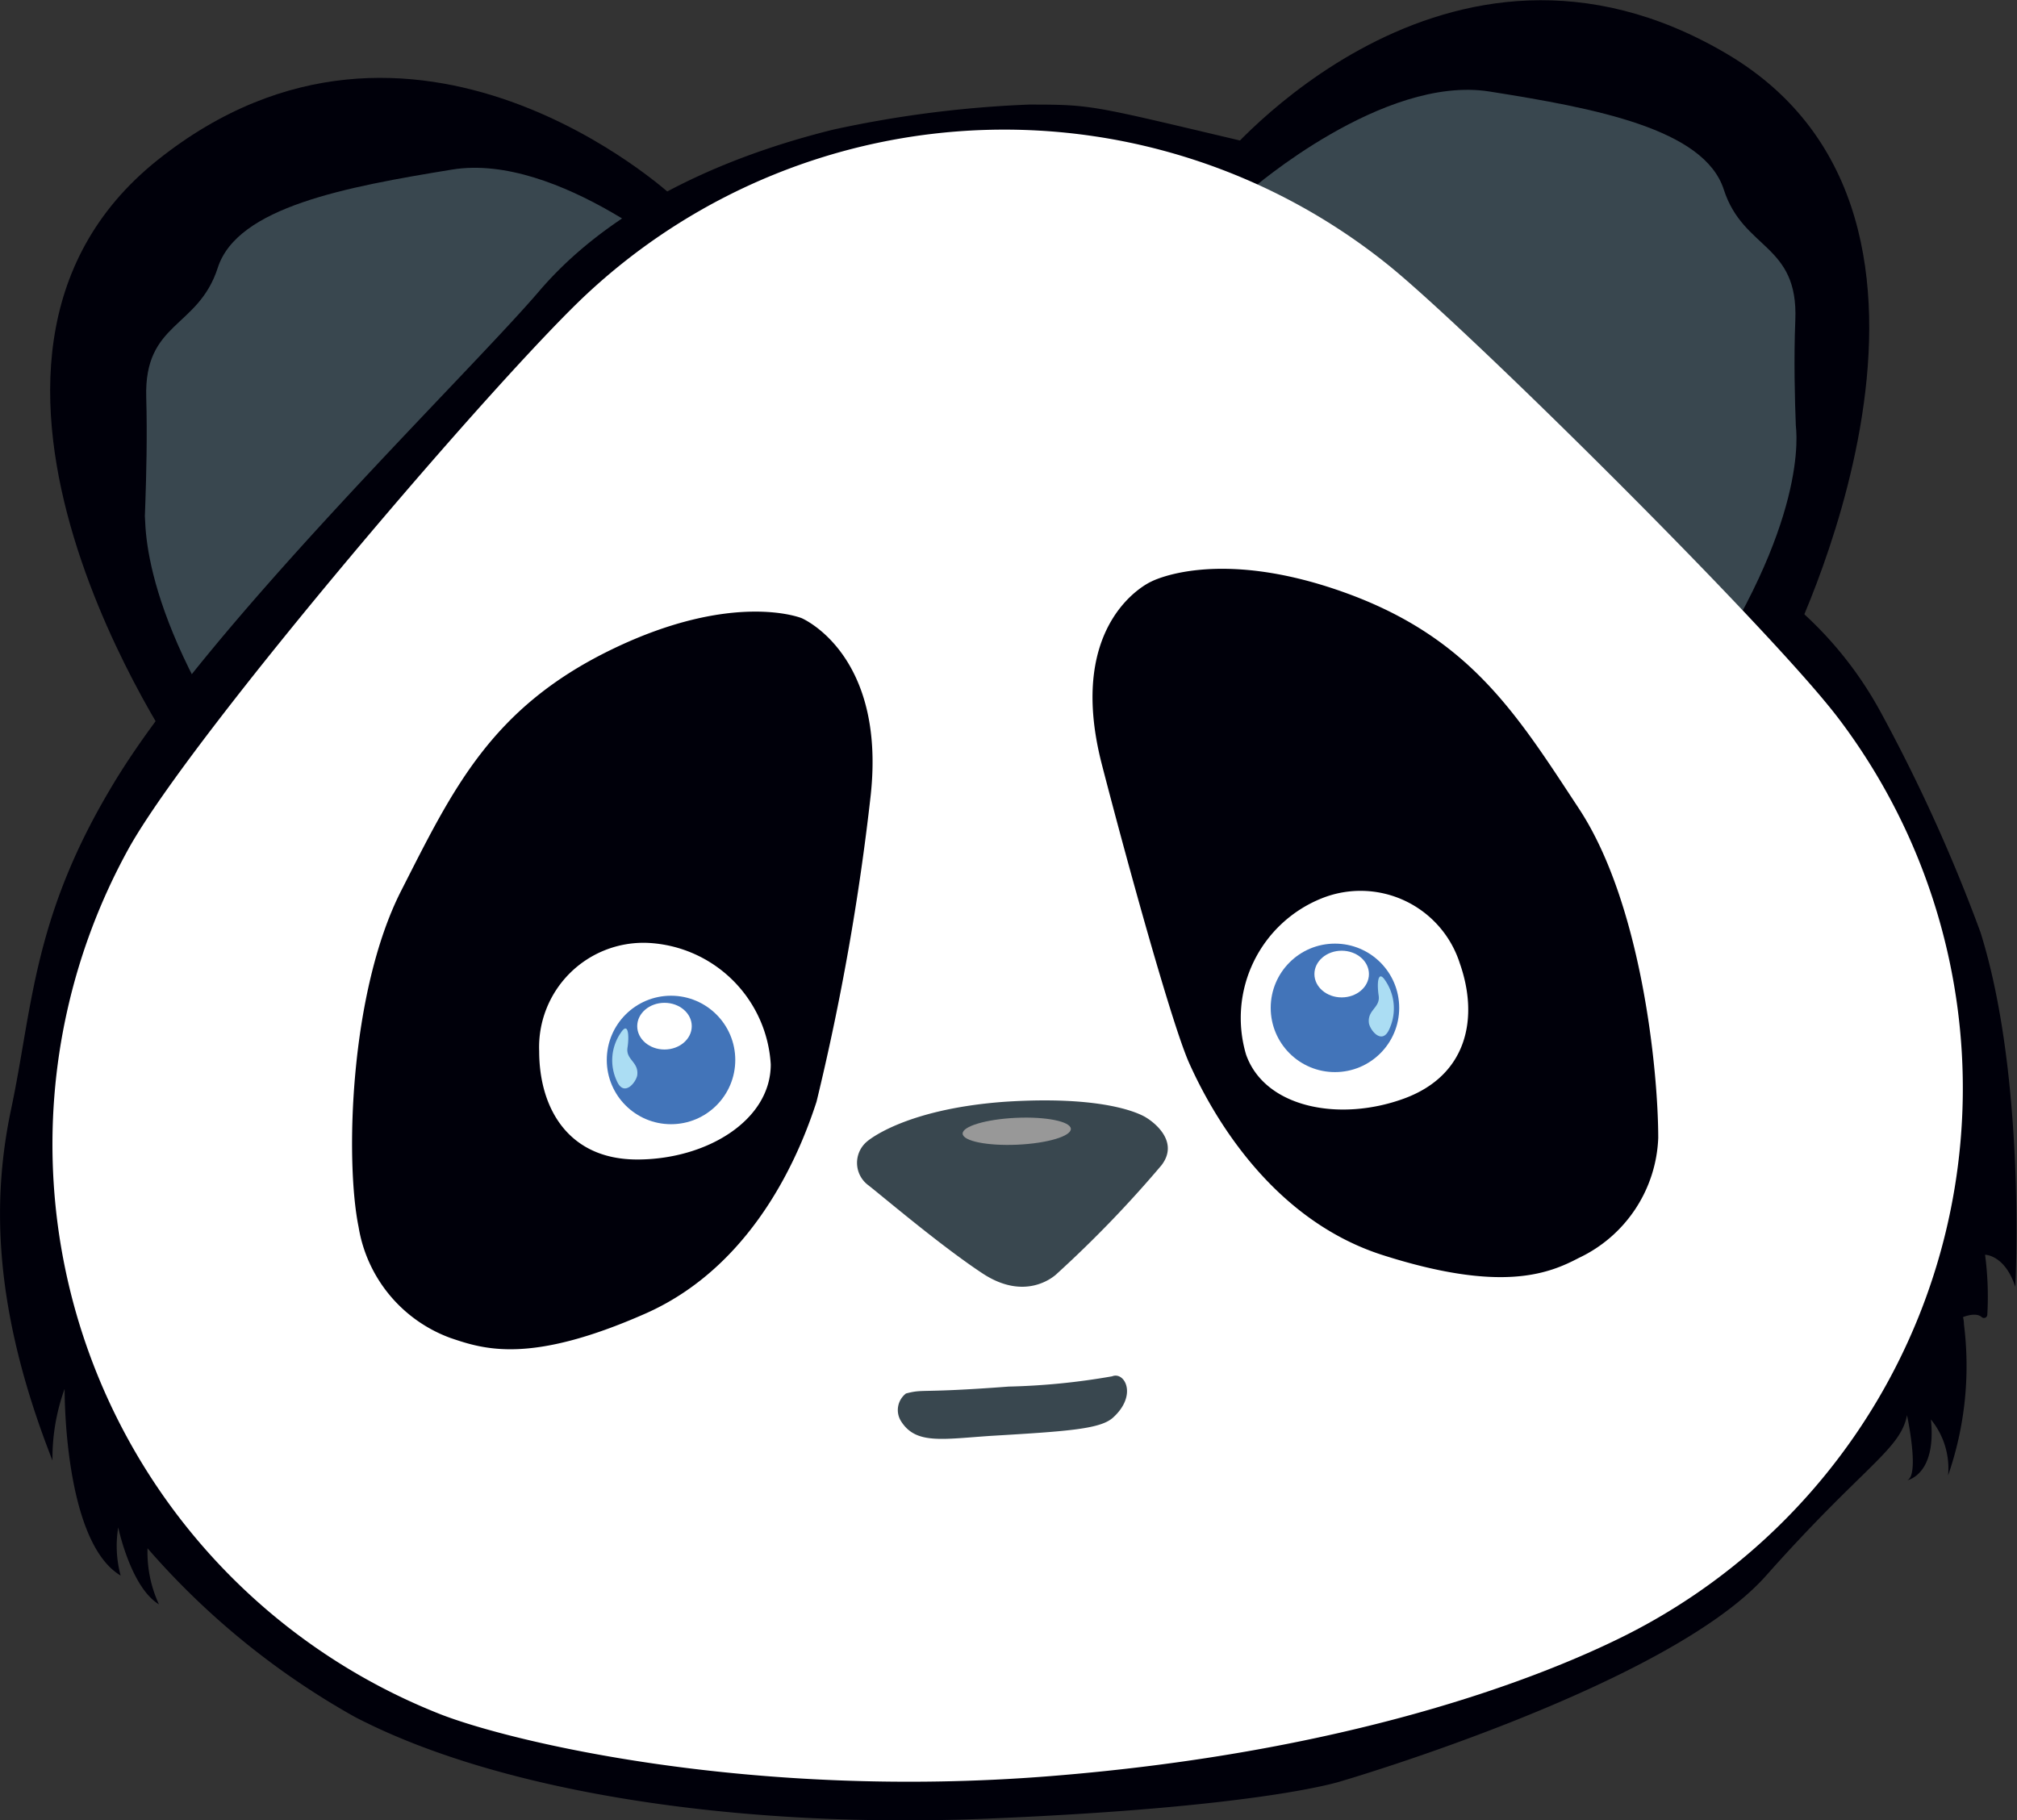 <svg xmlns="http://www.w3.org/2000/svg" viewBox="0 0 108 97.48"><rect x="0" y="0" width="108" height="97.48" fill="#333333" stroke="none"/><defs><style>.cls-1{fill:#00000a;}.cls-2{fill:#39474f;}.cls-3{fill:#fff;}.cls-4{fill:#4274b9;}.cls-5{fill:#abddf3;}.cls-6{fill:#989898;}</style></defs><title>Asset 4</title><g id="Layer_2" data-name="Layer 2"><g id="Layer_1-2" data-name="Layer 1"><path class="cls-1" d="M36,10.49S22.13-2.34,8.45,8.56,9.73,40.85,9.73,40.85Z"/><path class="cls-2" d="M37,14.34s-7.1-6.19-12.79-5.26-11.5,2-12.55,5.26-3.95,2.88-3.83,6.94-.24,9,0,5.46c0,0-.92,4.3,4.31,12.67S35.63,27.79,35.63,27.79Z"/><path class="cls-1" d="M28.87,15.59c-3.95,4.62-18.08,18.27-23,26.72C1.75,49.26,1.73,54.05.59,59.42c-1,4.76-1,10.6,2.22,18.79a10.91,10.91,0,0,1,.65-3.84s-.07,8.17,3,10a6.09,6.09,0,0,1-.13-2.58S7,85,8.51,85.91a6.65,6.65,0,0,1-.61-3A41.58,41.58,0,0,0,19,91.94c8,4.16,21,6,34,5.44,14.66-.61,18.82-2,18.82-2s17.51-5.11,22.74-11,7.2-6.74,7.55-8.6c0,0,.7,3.26,0,3.49,0,0,1.59-.27,1.28-3.26a4.14,4.14,0,0,1,.92,3,17.87,17.87,0,0,0,.85-8.09c0-.19-.05-.39-.05-.39s.68-.29,1,0a.18.18,0,0,0,.3-.12,17.07,17.07,0,0,0-.12-3.22s1.06,0,1.62,1.72c0,0,.59-11.19-1.87-19a88.81,88.81,0,0,0-5.33-11.76,20.17,20.17,0,0,0-5.93-6.75c-6.39-4.3-20.44-22-28.4-23.88S58.49,5.6,55.1,5.6A60,60,0,0,0,44.62,6.94C40.34,8,33.34,10.36,28.87,15.59Z"/><path class="cls-1" d="M65.39,8.61S77.37-6,92.44,2.87,95.66,35,95.66,35Z"/><path class="cls-2" d="M67,10.15S74.06,4,79.75,4.9s11.5,2,12.55,5.25,4,2.88,3.83,7,.24,9,0,5.46c0,0,.92,4.3-4.31,12.66S68.29,23.61,68.29,23.61Z"/><path class="cls-3" d="M74.37,14.22a32.78,32.78,0,0,0-42.75,1.34C27,19.76,10.26,39.32,6.86,45.49A32.8,32.8,0,0,0,23.54,91.78c3.73,1.47,16.67,4.61,32.69,3.33s26-5.21,30.26-7.27a32.79,32.79,0,0,0,11.93-49.4C94.81,33.7,78.75,17.77,74.37,14.22Z"/><path class="cls-1" d="M46.62,42.6A131.52,131.52,0,0,1,43.72,59c-.67,2.05-3,8.62-9.16,11.34s-8.64,1.92-10.43,1.31A7.64,7.64,0,0,1,19.2,65.7c-.72-3.52-.49-12.56,2.28-18s4.81-9.8,11.31-12.94,10.13-1.66,10.13-1.66S47.45,35,46.62,42.6Z"/><path class="cls-1" d="M59,40.94c1.42,5.49,3.78,14,4.68,16s4,8.24,10.36,10.27,8.88,1,10.5.15a7.42,7.42,0,0,0,4.25-6.42c0-3.6-.89-12.54-4.24-17.63s-5.86-9.21-12.66-11.62-10.26-.54-10.26-.54S57,33.2,59,40.94Z"/><path class="cls-3" d="M33.37,55.68a2.65,2.65,0,0,0,.15,2.62c.49.79,1,0,1-.46,0-.73-.73-.73-.72-1.4C33.84,55.92,33.68,55.05,33.37,55.68Z"/><path class="cls-3" d="M41.27,57c0,3-3.44,5.09-7.15,5.09s-5.25-2.77-5.25-5.8a5.59,5.59,0,0,1,5.8-5.8A6.92,6.92,0,0,1,41.27,57Z"/><path class="cls-3" d="M66.72,56.47c1,2.85,5,3.62,8.45,2.36s4-4.38,3-7.23a5.58,5.58,0,0,0-7.41-3.49A6.9,6.9,0,0,0,66.72,56.47Z"/><circle class="cls-4" cx="71.48" cy="53.97" r="3.44"/><ellipse class="cls-3" cx="71.84" cy="52.16" rx="1.46" ry="1.25"/><path class="cls-5" d="M74.17,52.5a2.65,2.65,0,0,1,.22,2.61c-.37.85-1,.11-1.09-.31-.1-.73.62-.83.52-1.49S73.78,51.91,74.17,52.5Z"/><circle class="cls-4" cx="35.93" cy="56.76" r="3.44"/><ellipse class="cls-3" cx="35.58" cy="54.95" rx="1.46" ry="1.25"/><path class="cls-5" d="M33.25,55.29a2.6,2.6,0,0,0-.22,2.6c.37.85,1,.12,1.09-.3.1-.73-.62-.83-.52-1.49S33.64,54.7,33.25,55.29Z"/><path class="cls-2" d="M46.42,61.13S48.35,59.4,53.78,59c5.93-.39,7.63.87,7.63.87s1.87,1.11.78,2.53a62.11,62.11,0,0,1-5.58,5.79c-.22.22-1.74,1.49-4,0s-5.39-4.16-6.14-4.74A1.49,1.49,0,0,1,46.42,61.13Z"/><path class="cls-2" d="M48.51,74.62c1-.26.62,0,5.5-.37a36.66,36.66,0,0,0,5.54-.55c.67-.27,1.36,1,.07,2.19-.66.63-2.35.75-6.58,1-2.63.18-4,.46-4.79-.78A1.12,1.12,0,0,1,48.51,74.62Z"/><ellipse class="cls-6" cx="54.44" cy="60.57" rx="2.9" ry="0.72" transform="translate(-2.67 2.52) rotate(-2.58)"/></g></g></svg>